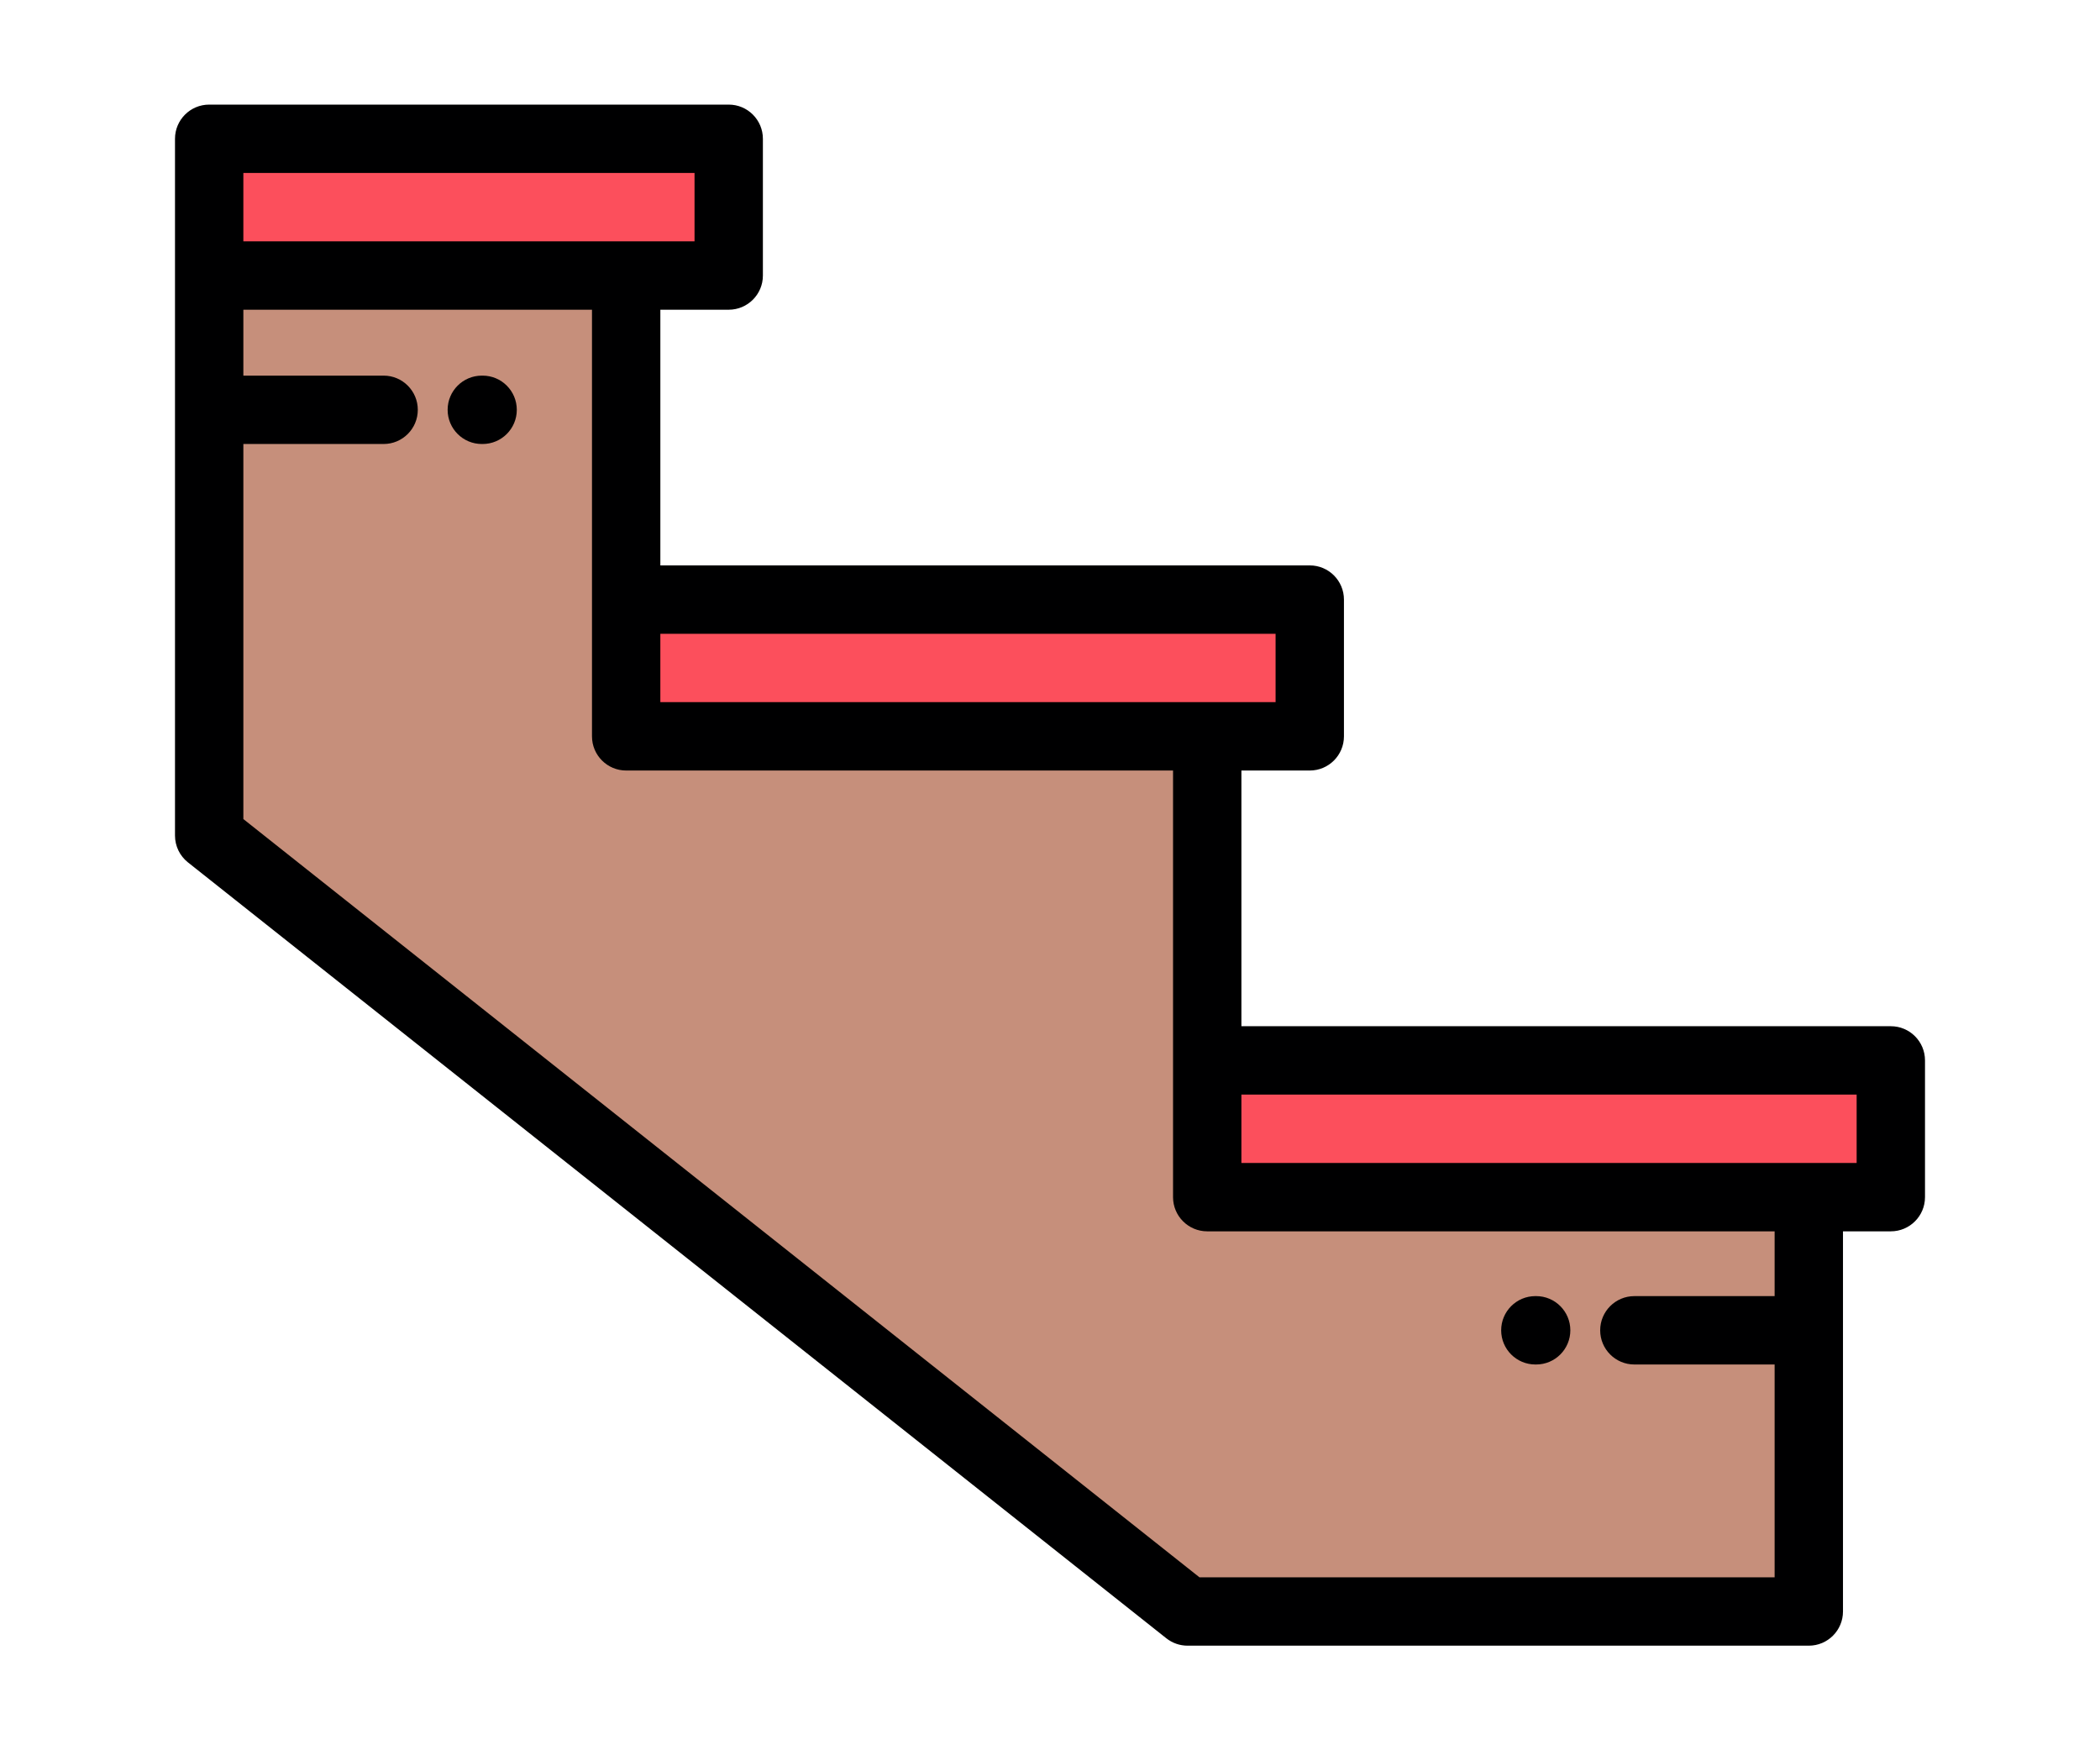 <?xml version="1.0" encoding="iso-8859-1"?>
<!-- Generator: Adobe Illustrator 19.0.0, SVG Export Plug-In . SVG Version: 6.00 Build 0)  -->
<svg
  height="20px"
  width="24px"
  version="1.1" id="Capa_1" xmlns="http://www.w3.org/2000/svg" xmlns:xlink="http://www.w3.org/1999/xlink" x="0px"
     y="0px"
     viewBox="0 0 511.998 511.998" style="enable-background:new 0 0 511.998 511.998;" xml:space="preserve">
<g>
	<g>
		<polygon style="fill:#FC4F5C;" points="10,80.601 131.999,80.601 162,80.601 162,40.598 10,40.598 		"/>
    <polygon style="fill:#FC4F5C;"
             points="331.999,175.395 131.999,175.395 131.999,215.397 301.998,215.397 331.999,215.397 		"/>
    <polygon style="fill:#FC4F5C;"
             points="501.998,310.193 301.998,310.193 301.998,350.194 478.002,350.194 501.998,350.194 		"/>
	</g>
  <polygon style="fill:#C68F7B;" points="301.998,350.194 301.998,310.193 301.998,215.397 131.999,215.397 131.999,175.395
		131.999,80.601 10,80.601 10,119.88 10,244.428 296.242,471.4 478.002,471.4 478.002,389.146 478.002,350.194 	"/>
</g>
  <g>
	<path style="fill:#000001;" d="M501.998,300.193h-190v-74.796h20.001c5.522,0,10-4.477,10-10v-40.002c0-5.523-4.478-10-10-10h-190
		V90.601H162c5.523,0,10-4.477,10-10V40.598c0-5.523-4.477-10-10-10H10c-5.523,0-10,4.477-10,10v40.003v163.827
		c0,3.053,1.395,5.939,3.786,7.835l286.243,226.972c1.768,1.402,3.957,2.165,6.213,2.165h181.76c5.522,0,10-4.477,10-10V360.194
		h13.996c5.523,0,10-4.477,10-10v-40.001C511.998,304.67,507.521,300.193,501.998,300.193z M321.999,205.397h-180v-20.002h180
		V205.397z M20,50.598h132v20.003H20V50.598z M468.002,379.146h-41.036c-5.522,0-10,4.477-10,10s4.478,10,10,10h41.036V461.4
		H299.727L20,239.595V129.88h41.035c5.523,0,10-4.477,10-10c0-5.523-4.477-10-10-10H20V90.601h101.999v84.794v40.002
		c0,5.523,4.478,10,10,10h159.999v84.796v40.001c0,5.523,4.477,10,10,10h166.004L468.002,379.146L468.002,379.146z M491.998,340.194
		h-180v-20.001h180V340.194z"/>
    <path style="fill:#000001;" d="M397.998,399.144h0.236c5.523,0,10-4.477,10-10s-4.477-10-10-10h-0.236c-5.522,0-10,4.477-10,10
		C387.998,394.667,392.475,399.144,397.998,399.144z"/>
    <path style="fill:#000001;" d="M90,109.88h-0.235c-5.522,0-10,4.477-10,10c0,5.523,4.478,10,10,10H90c5.523,0,10-4.477,10-10
		C100,114.357,95.523,109.88,90,109.88z"/>
</g>
</svg>
